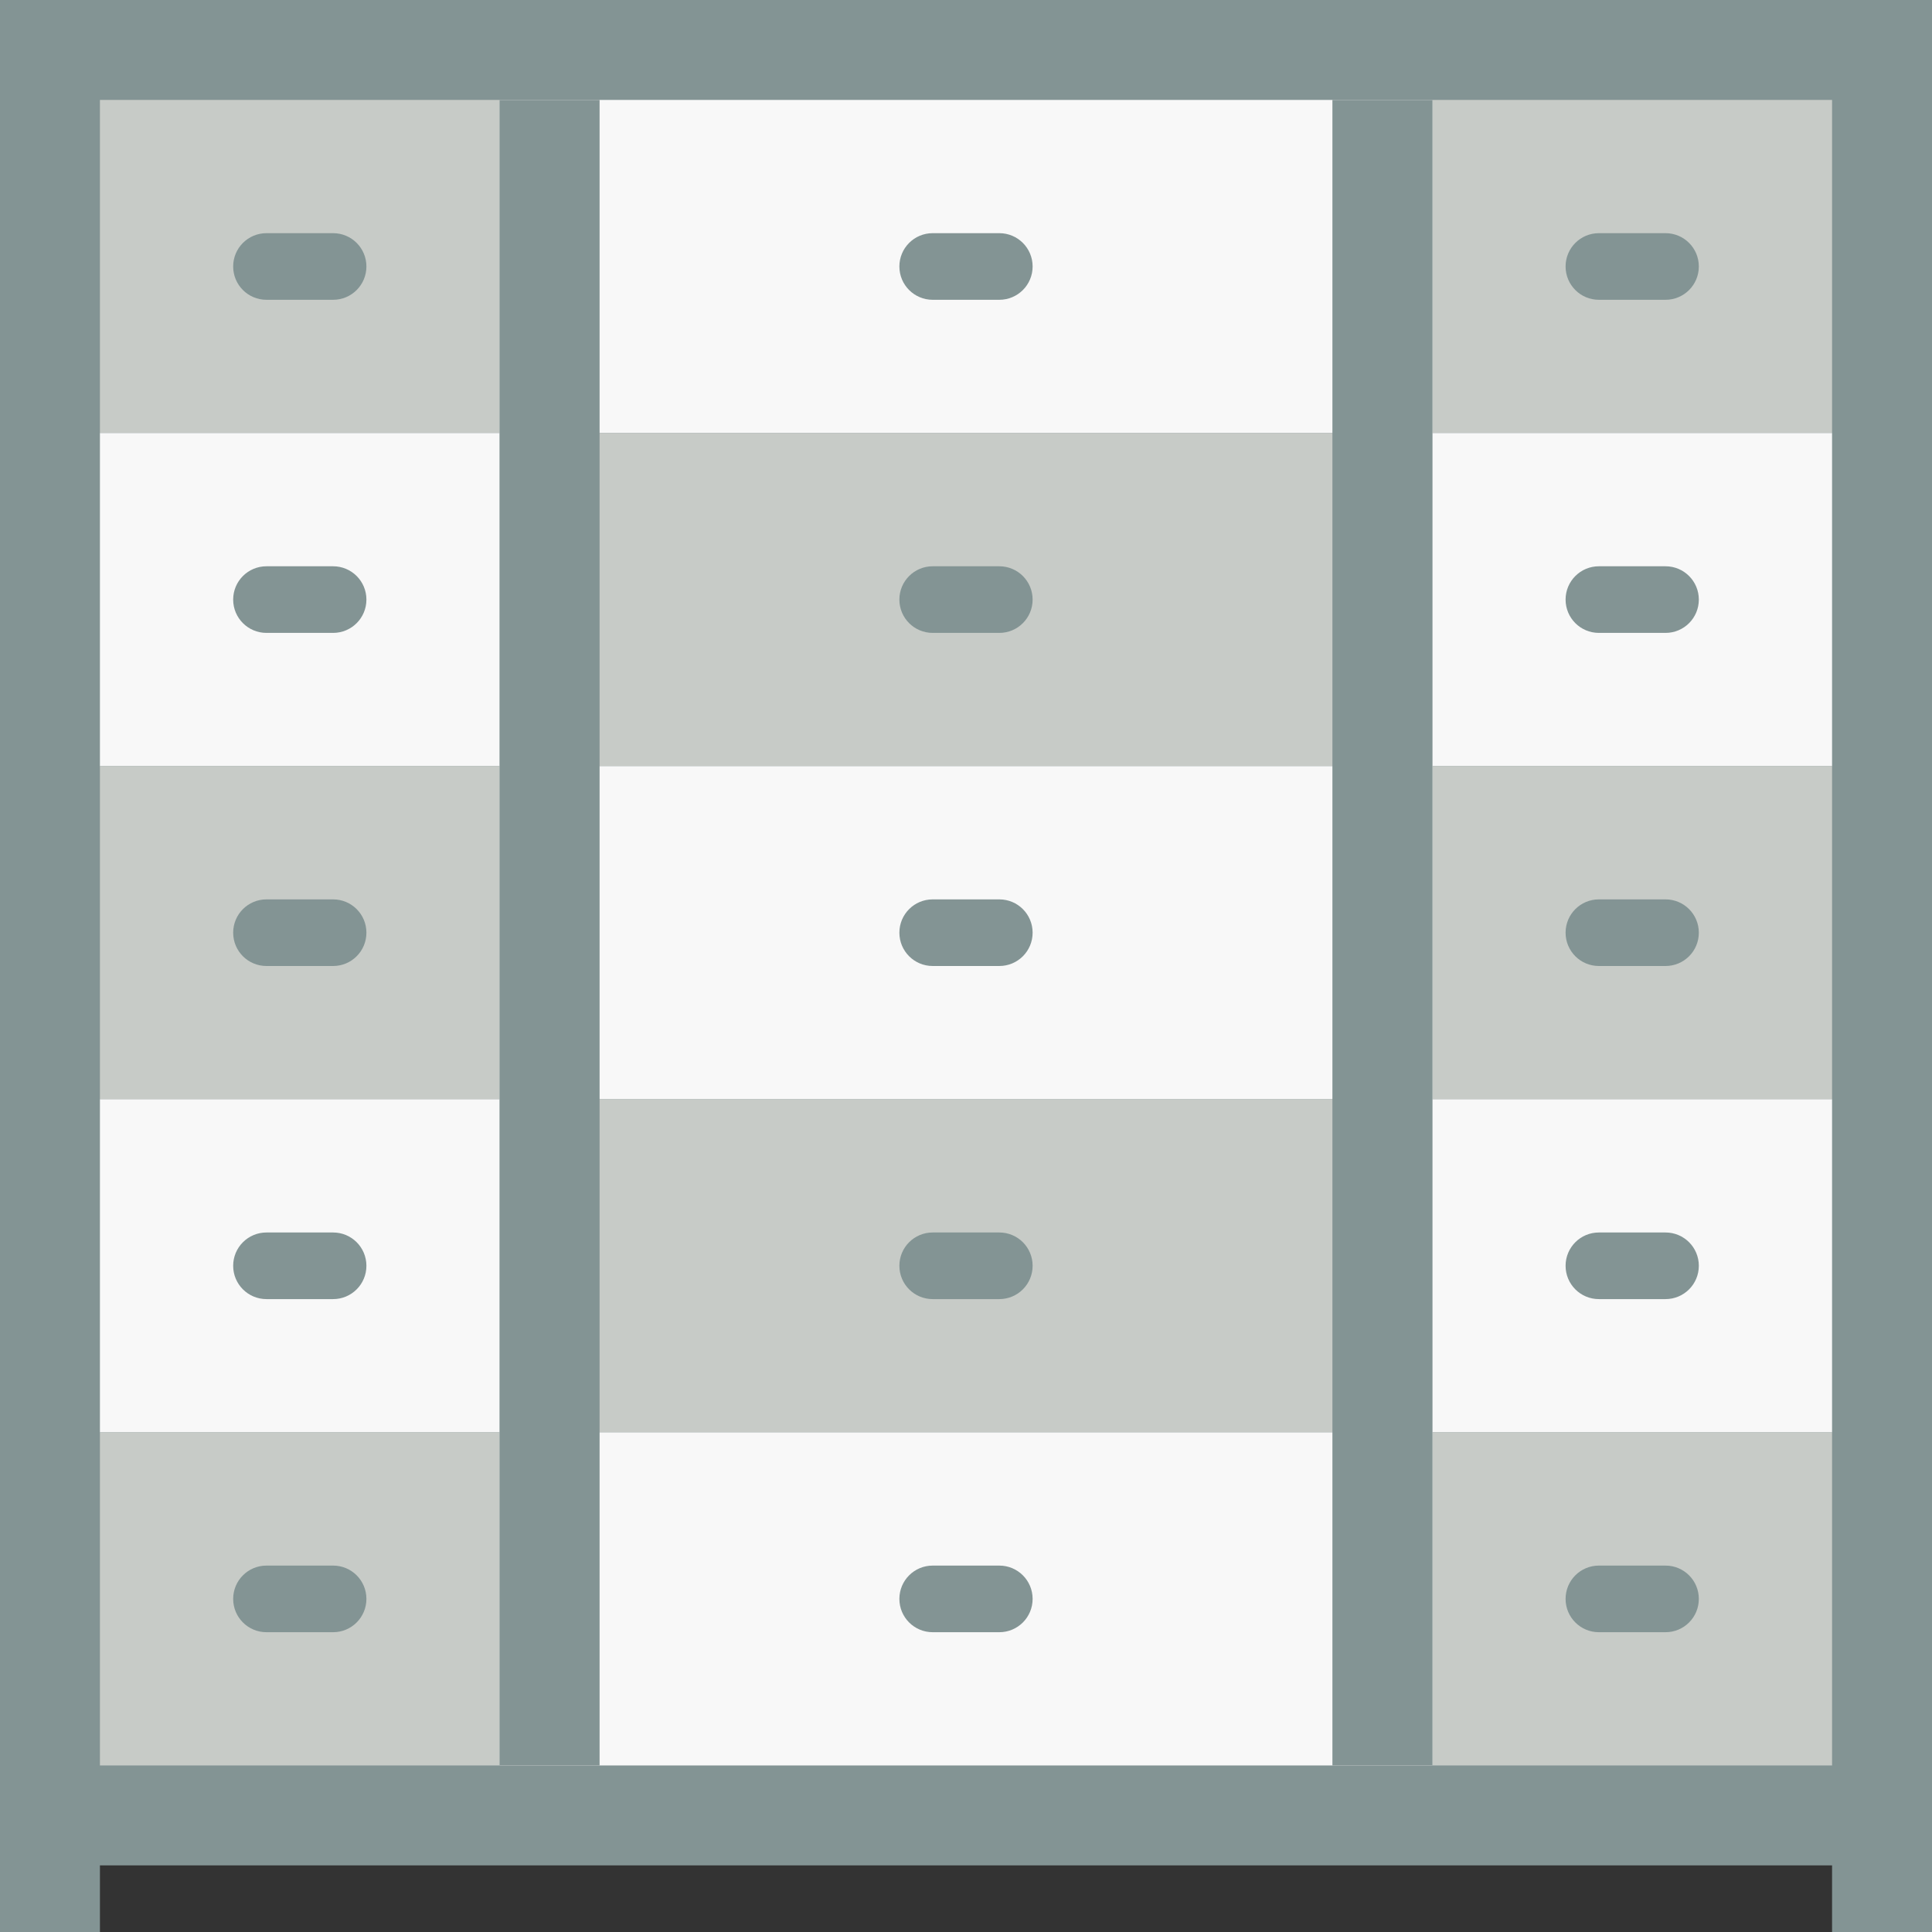 <?xml version="1.0" encoding="UTF-8" standalone="no"?>
<svg width="58px" height="58px" viewBox="0 0 58 58" version="1.1" xmlns="http://www.w3.org/2000/svg" xmlns:xlink="http://www.w3.org/1999/xlink" xmlns:sketch="http://www.bohemiancoding.com/sketch/ns">
    <rect x="0" y="0" width="58" height="58" fill="#333333" stroke="none"/>
    <!-- Generator: Sketch 3.2.2 (9983) - http://www.bohemiancoding.com/sketch -->
    <title>125 - Underwear Dressing (Flat)</title>
    <desc>Created with Sketch.</desc>
    <defs></defs>
    <g id="Page-1" stroke="none" stroke-width="1" fill="none" fill-rule="evenodd" sketch:type="MSPage">
        <g id="125---Underwear-Dressing-(Flat)" sketch:type="MSLayerGroup">
            <path d="M0,0 L0,58 L3,58 L3,56 L55,56 L55,58 L58,58 L58,0 L0,0" id="Fill-1892" fill="#839494" sketch:type="MSShapeGroup"></path>
            <path d="M15,3 L43,3 L43,13 L15,13 L15,3 Z" id="Fill-1895" fill="#F8F8F8" sketch:type="MSShapeGroup"></path>
            <path d="M43,3 L55,3 L55,13 L43,13 L43,3 Z" id="Fill-1896" fill="#C7CBC7" sketch:type="MSShapeGroup"></path>
            <path d="M3,3 L15,3 L15,13 L3,13 L3,3 Z" id="Fill-1897" fill="#C7CBC7" sketch:type="MSShapeGroup"></path>
            <path d="M28,8 L30,8" id="Fill-1906" fill="#839494" sketch:type="MSShapeGroup"></path>
            <path d="M30,9 L28,9 C27.447,9 27,8.553 27,8 C27,7.447 27.447,7 28,7 L30,7 C30.553,7 31,7.447 31,8 C31,8.553 30.553,9 30,9" id="Fill-1907" fill="#839494" sketch:type="MSShapeGroup"></path>
            <path d="M48,8 L50,8" id="Fill-1908" fill="#839494" sketch:type="MSShapeGroup"></path>
            <path d="M50,9 L48,9 C47.447,9 47,8.553 47,8 C47,7.447 47.447,7 48,7 L50,7 C50.553,7 51,7.447 51,8 C51,8.553 50.553,9 50,9" id="Fill-1909" fill="#839494" sketch:type="MSShapeGroup"></path>
            <path d="M15,13 L43,13 L43,23 L15,23 L15,13 Z" id="Fill-1910" fill="#C7CBC7" sketch:type="MSShapeGroup"></path>
            <path d="M43,13 L55,13 L55,23 L43,23 L43,13 Z" id="Fill-1911" fill="#F8F8F8" sketch:type="MSShapeGroup"></path>
            <path d="M3,13 L15,13 L15,23 L3,23 L3,13 Z" id="Fill-1912" fill="#F8F8F8" sketch:type="MSShapeGroup"></path>
            <path d="M28,18 L30,18" id="Fill-1913" fill="#839494" sketch:type="MSShapeGroup"></path>
            <path d="M30,19 L28,19 C27.447,19 27,18.553 27,18 C27,17.447 27.447,17 28,17 L30,17 C30.553,17 31,17.447 31,18 C31,18.553 30.553,19 30,19" id="Fill-1914" fill="#839494" sketch:type="MSShapeGroup"></path>
            <path d="M48,18 L50,18" id="Fill-1915" fill="#839494" sketch:type="MSShapeGroup"></path>
            <path d="M50,19 L48,19 C47.447,19 47,18.553 47,18 C47,17.447 47.447,17 48,17 L50,17 C50.553,17 51,17.447 51,18 C51,18.553 50.553,19 50,19" id="Fill-1916" fill="#839494" sketch:type="MSShapeGroup"></path>
            <path d="M15,23 L43,23 L43,33 L15,33 L15,23 Z" id="Fill-1917" fill="#F8F8F8" sketch:type="MSShapeGroup"></path>
            <path d="M43,23 L55,23 L55,33 L43,33 L43,23 Z" id="Fill-1918" fill="#C7CBC7" sketch:type="MSShapeGroup"></path>
            <path d="M3,23 L15,23 L15,33 L3,33 L3,23 Z" id="Fill-1919" fill="#C7CBC7" sketch:type="MSShapeGroup"></path>
            <path d="M28,28 L30,28" id="Fill-1920" fill="#839494" sketch:type="MSShapeGroup"></path>
            <path d="M30,29 L28,29 C27.447,29 27,28.553 27,28 C27,27.447 27.447,27 28,27 L30,27 C30.553,27 31,27.447 31,28 C31,28.553 30.553,29 30,29" id="Fill-1921" fill="#839494" sketch:type="MSShapeGroup"></path>
            <path d="M48,28 L50,28" id="Fill-1922" fill="#839494" sketch:type="MSShapeGroup"></path>
            <path d="M50,29 L48,29 C47.447,29 47,28.553 47,28 C47,27.447 47.447,27 48,27 L50,27 C50.553,27 51,27.447 51,28 C51,28.553 50.553,29 50,29" id="Fill-1923" fill="#839494" sketch:type="MSShapeGroup"></path>
            <path d="M15,33 L43,33 L43,43 L15,43 L15,33 Z" id="Fill-1924" fill="#C7CBC7" sketch:type="MSShapeGroup"></path>
            <path d="M43,33 L55,33 L55,43 L43,43 L43,33 Z" id="Fill-1925" fill="#F8F8F8" sketch:type="MSShapeGroup"></path>
            <path d="M3,33 L15,33 L15,43 L3,43 L3,33 Z" id="Fill-1926" fill="#F8F8F8" sketch:type="MSShapeGroup"></path>
            <path d="M28,38 L30,38" id="Fill-1927" fill="#839494" sketch:type="MSShapeGroup"></path>
            <path d="M30,39 L28,39 C27.447,39 27,38.553 27,38 C27,37.447 27.447,37 28,37 L30,37 C30.553,37 31,37.447 31,38 C31,38.553 30.553,39 30,39" id="Fill-1928" fill="#839494" sketch:type="MSShapeGroup"></path>
            <path d="M48,38 L50,38" id="Fill-1929" fill="#839494" sketch:type="MSShapeGroup"></path>
            <path d="M50,39 L48,39 C47.447,39 47,38.553 47,38 C47,37.447 47.447,37 48,37 L50,37 C50.553,37 51,37.447 51,38 C51,38.553 50.553,39 50,39" id="Fill-1930" fill="#839494" sketch:type="MSShapeGroup"></path>
            <path d="M15,43 L43,43 L43,53 L15,53 L15,43 Z" id="Fill-1931" fill="#F8F8F8" sketch:type="MSShapeGroup"></path>
            <path d="M43,43 L55,43 L55,53 L43,53 L43,43 Z" id="Fill-1932" fill="#C7CBC7" sketch:type="MSShapeGroup"></path>
            <path d="M3,43 L15,43 L15,53 L3,53 L3,43 Z" id="Fill-1933" fill="#C7CBC7" sketch:type="MSShapeGroup"></path>
            <path d="M28,48 L30,48" id="Fill-1934" fill="#839494" sketch:type="MSShapeGroup"></path>
            <path d="M30,49 L28,49 C27.447,49 27,48.553 27,48 C27,47.447 27.447,47 28,47 L30,47 C30.553,47 31,47.447 31,48 C31,48.553 30.553,49 30,49" id="Fill-1935" fill="#839494" sketch:type="MSShapeGroup"></path>
            <path d="M8,9 L10,9 C10.553,9 11,8.553 11,8 C11,7.447 10.553,7 10,7 L8,7 C7.447,7 7,7.447 7,8 C7,8.553 7.447,9 8,9" id="Fill-1936" fill="#839494" sketch:type="MSShapeGroup"></path>
            <path d="M10,17 L8,17 C7.447,17 7,17.447 7,18 C7,18.553 7.447,19 8,19 L10,19 C10.553,19 11,18.553 11,18 C11,17.447 10.553,17 10,17" id="Fill-1937" fill="#839494" sketch:type="MSShapeGroup"></path>
            <path d="M10,27 L8,27 C7.447,27 7,27.447 7,28 C7,28.553 7.447,29 8,29 L10,29 C10.553,29 11,28.553 11,28 C11,27.447 10.553,27 10,27" id="Fill-1938" fill="#839494" sketch:type="MSShapeGroup"></path>
            <path d="M10,37 L8,37 C7.447,37 7,37.447 7,38 C7,38.553 7.447,39 8,39 L10,39 C10.553,39 11,38.553 11,38 C11,37.447 10.553,37 10,37" id="Fill-1939" fill="#839494" sketch:type="MSShapeGroup"></path>
            <path d="M10,47 L8,47 C7.447,47 7,47.447 7,48 C7,48.553 7.447,49 8,49 L10,49 C10.553,49 11,48.553 11,48 C11,47.447 10.553,47 10,47" id="Fill-1940" fill="#839494" sketch:type="MSShapeGroup"></path>
            <path d="M48,48 L50,48" id="Fill-1941" fill="#839494" sketch:type="MSShapeGroup"></path>
            <path d="M50,49 L48,49 C47.447,49 47,48.553 47,48 C47,47.447 47.447,47 48,47 L50,47 C50.553,47 51,47.447 51,48 C51,48.553 50.553,49 50,49" id="Fill-1942" fill="#839494" sketch:type="MSShapeGroup"></path>
            <path d="M15,3 L18,3 L18,53 L15,53 L15,3 Z" id="Fill-4064" fill="#839494" sketch:type="MSShapeGroup"></path>
            <path d="M40,3 L43,3 L43,53 L40,53 L40,3 Z" id="Fill-4065" fill="#839494" sketch:type="MSShapeGroup"></path>
        </g>
    </g>
</svg>
